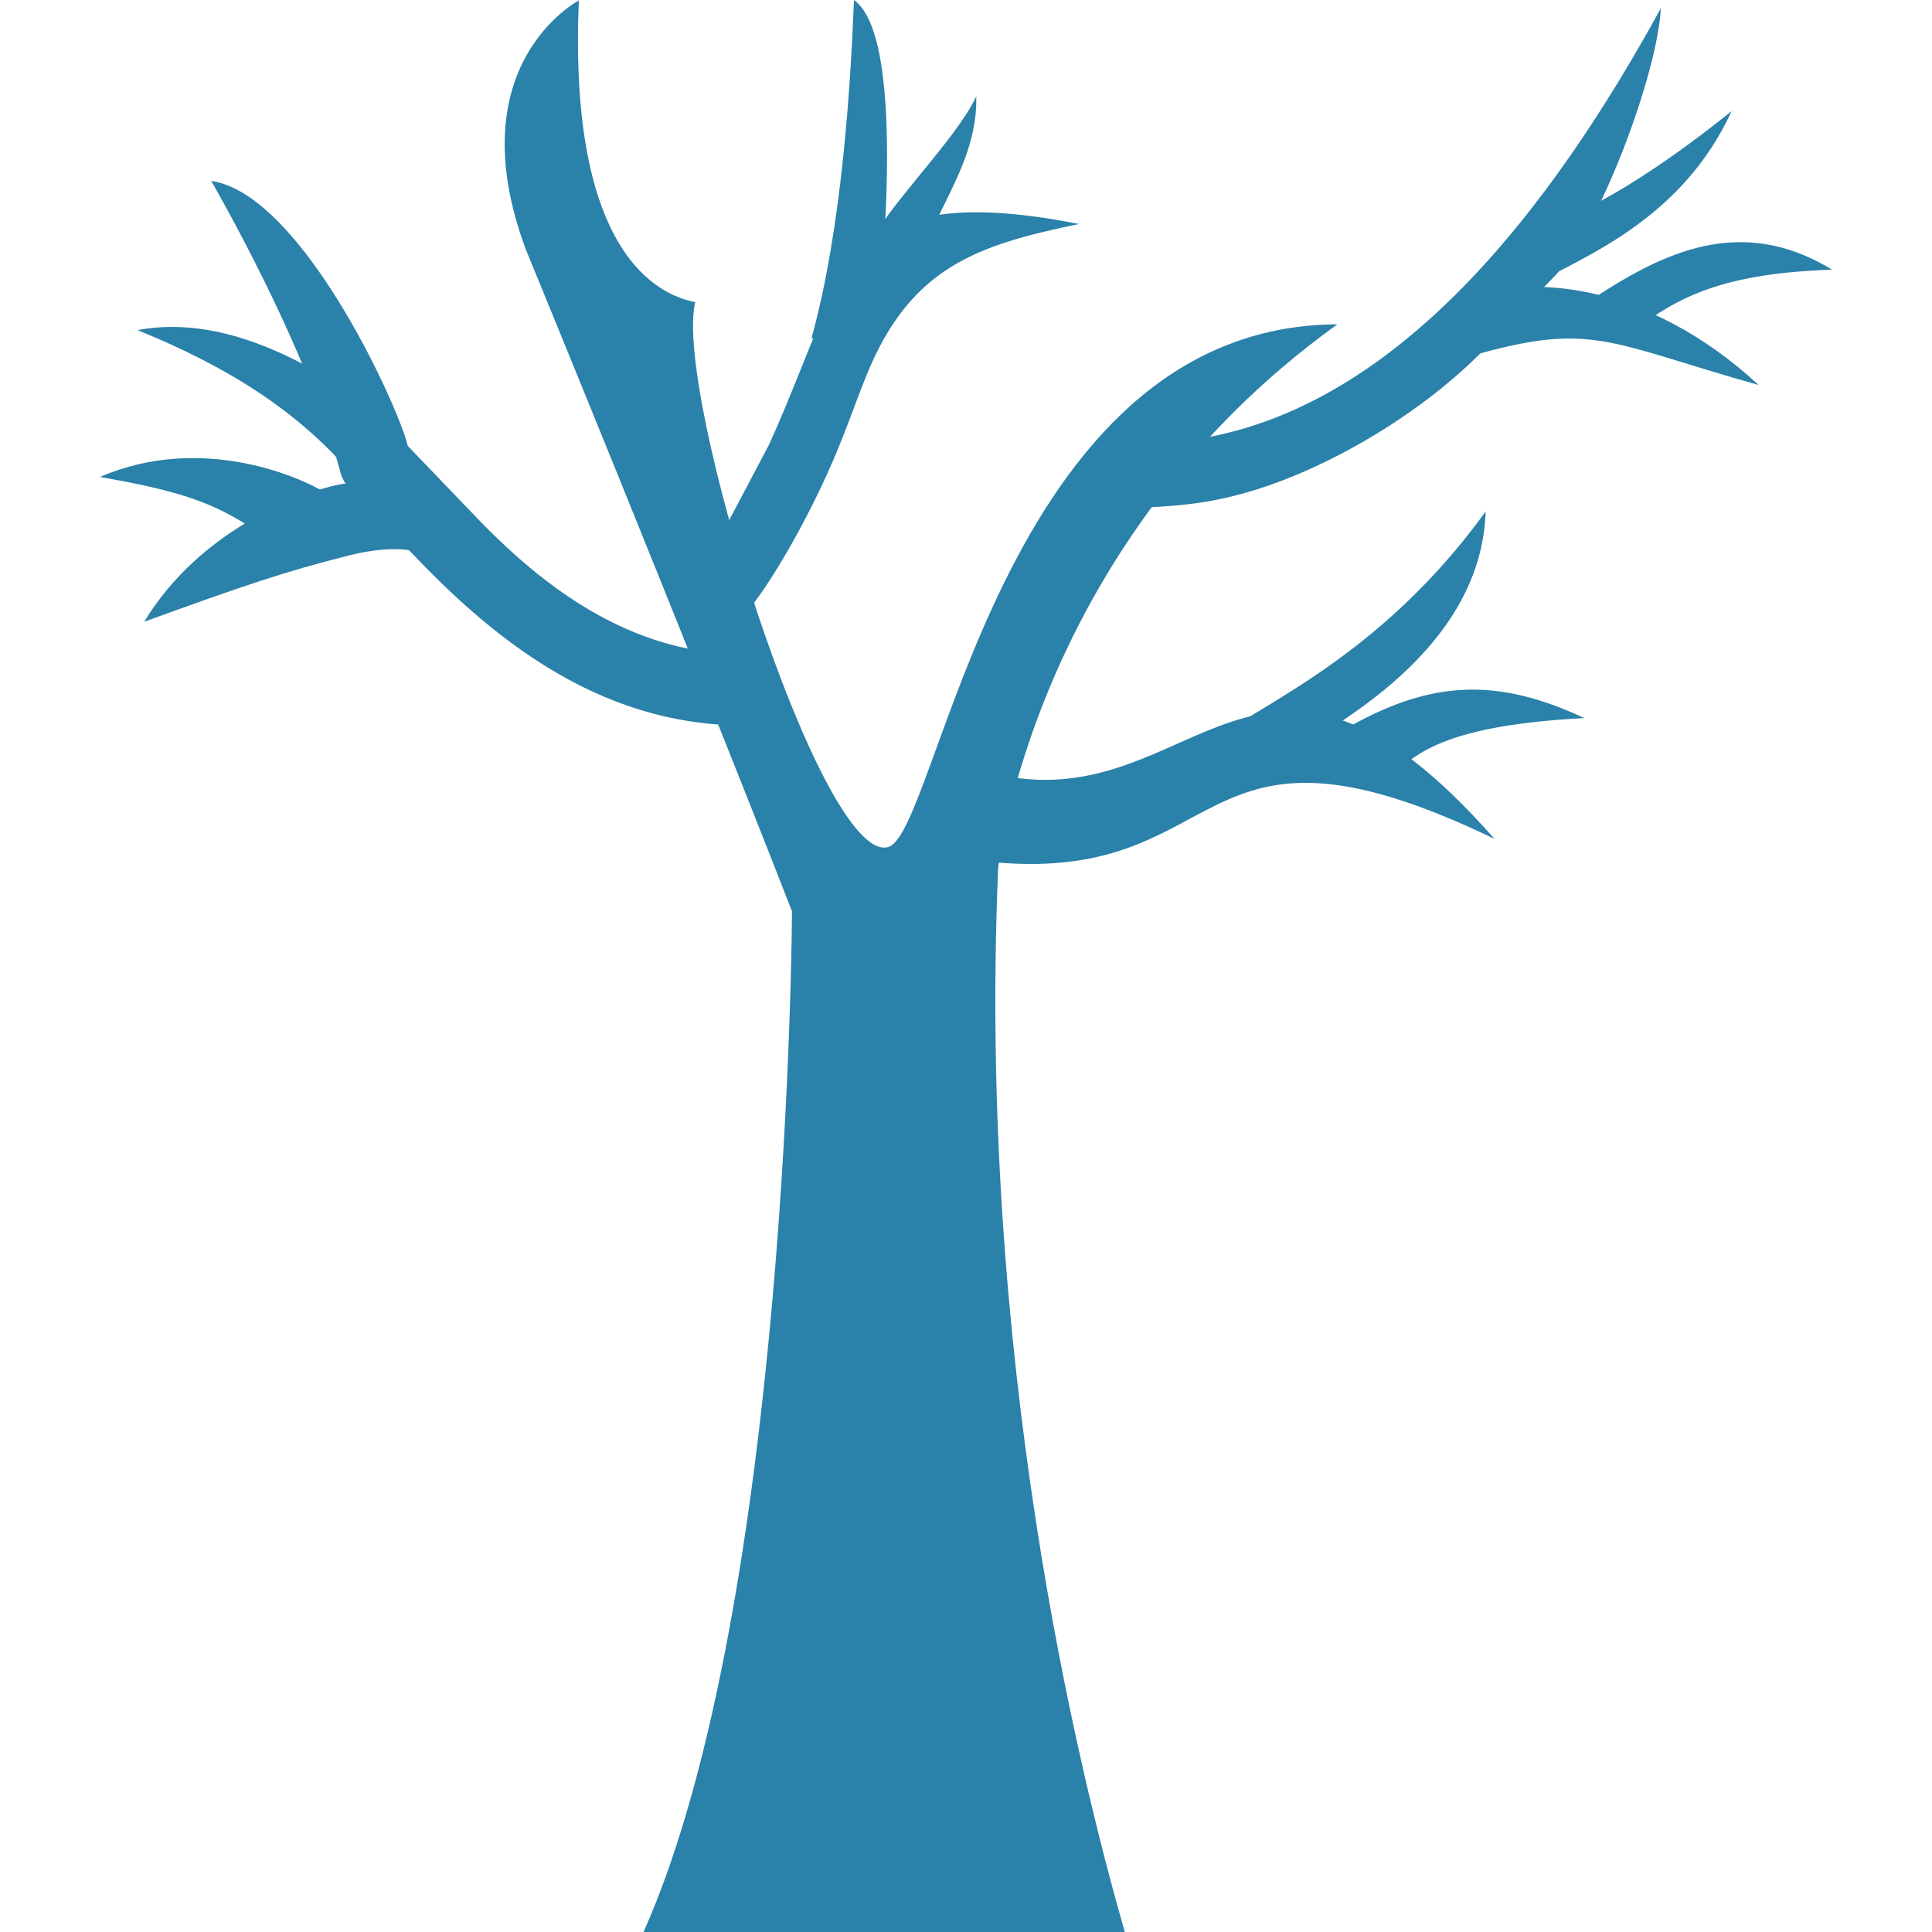 <svg xmlns="http://www.w3.org/2000/svg" version="1.1" xmlns:xlink="http://www.w3.org/1999/xlink" width="512" height="512" x="0" y="0" viewBox="0 0 43.349 43.349" style="enable-background:new 0 0 512 512" xml:space="preserve" fill-rule="evenodd"><g><g fill-rule="nonzero"><path d="M37.265.185c-2.338 4.262-6.136 9.62-11.431 9.76l-.05 1.438c.795-.042 1.404-.109 2.186-.333 1.86-.533 3.995-1.819 5.358-3.238l1.579-1.644C35.915 5.07 37.19 1.652 37.265.185z" fill="#2a81a9" opacity="1" data-original="#000000"></path><path d="M39.457 8.637c-2.46-2.279-5.396-2.714-7.155-1.643l.62 1.017c2.806-.815 3.105-.337 6.535.627z" fill="#2a81a9" opacity="1" data-original="#000000"></path><path d="M41.106 6.05c-2.06-1.257-3.818-.368-5.395.67l.656.91c1.13-.852 2.004-1.484 4.74-1.58zM38.853 2.493c-2.433 1.954-3.905 2.556-4.817 2.79l.556 1.015c.98-.56 3.16-1.4 4.261-3.805zM16.098 12.17l.758 1.432c.43-.53 1.124-1.696 1.7-2.96.384-.846.628-1.586.884-2.217.984-2.427 2.475-2.925 4.77-3.399-2.548-.503-3.775-.223-4.478.32-1.176.908-1.468 2.413-2.475 4.627z" fill="#2a81a9" opacity="1" data-original="#000000"></path><path d="M21.905 2.163c-.46.992-2.173 2.65-2.374 3.346l1.17.222c.31-1.07 1.238-2.144 1.204-3.568z" fill="#2a81a9" opacity="1" data-original="#000000"></path><path d="M19.161 0c-.073 1.83-.26 5.086-.953 7.589l1.434.144c.081-.9.767-6.84-.481-7.733z" fill="#2a81a9" opacity="1" data-original="#000000"></path></g><path d="M11.8 5.602s3.424 8.322 5.97 14.844c0 0-.053 15.541-3.33 22.903h10.798c-1.071-3.72-3.308-12.952-2.842-23.87 0 0 .779-7.294 7.612-12.202-7.598.03-8.943 11.445-10.086 11.731-1.514.378-4.818-10.219-4.322-12.23-.803-.151-2.855-1.053-2.612-6.768 0 0-2.74 1.43-1.188 5.592z" fill="#2a81a9" opacity="1" data-original="#000000"></path><path fill-rule="nonzero" d="m22.469 17.397-.42 1.924c5.67.647 4.519-3.856 11.483-.499-5.303-6.022-6.69-.53-11.063-1.425z" fill="#2a81a9" opacity="1" data-original="#000000"></path><path fill-rule="nonzero" d="M35.548 16.112c-1.904-.89-3.368-.86-5.204.154l.722 1.316c.571-.562 1.115-1.295 4.482-1.47z" fill="#2a81a9" opacity="1" data-original="#000000"></path><path fill-rule="nonzero" d="M33.334 11.475c-2.212 3.066-4.75 4.196-5.829 4.948l.785.878c.656-.54 4.929-2.281 5.044-5.826zM4.74 4.06c.782 1.373 2.288 4.234 2.899 6.54a.798.798 0 0 0 .238.39l1.505 1.567c1.988 2.069 4.32 3.73 7.352 3.721v-1.597c-2.461.008-4.412-1.373-6.035-3.062l-1.55-1.614c-.192-.846-2.37-5.65-4.409-5.945z" fill="#2a81a9" opacity="1" data-original="#000000"></path><path fill-rule="nonzero" d="M3.236 13.95c2.195-.797 3.136-1.12 4.575-1.483.764-.192 1.51-.225 2.045.1l.619-1.015c-.964-.587-1.917-.924-3.052-.638-.757.19-2.946.99-4.187 3.035z" fill="#2a81a9" opacity="1" data-original="#000000"></path><path fill-rule="nonzero" d="M2.243 10.702c2.328.405 2.86.722 4.295 1.76l.933-1.297c-.633-.458-2.946-1.453-5.228-.463zM3.084 7.406c2.033.826 3.663 1.842 4.927 3.37l.789-1.39c-.972-.554-3.26-2.435-5.716-1.98z" fill="#2a81a9" opacity="1" data-original="#000000"></path></g></svg>